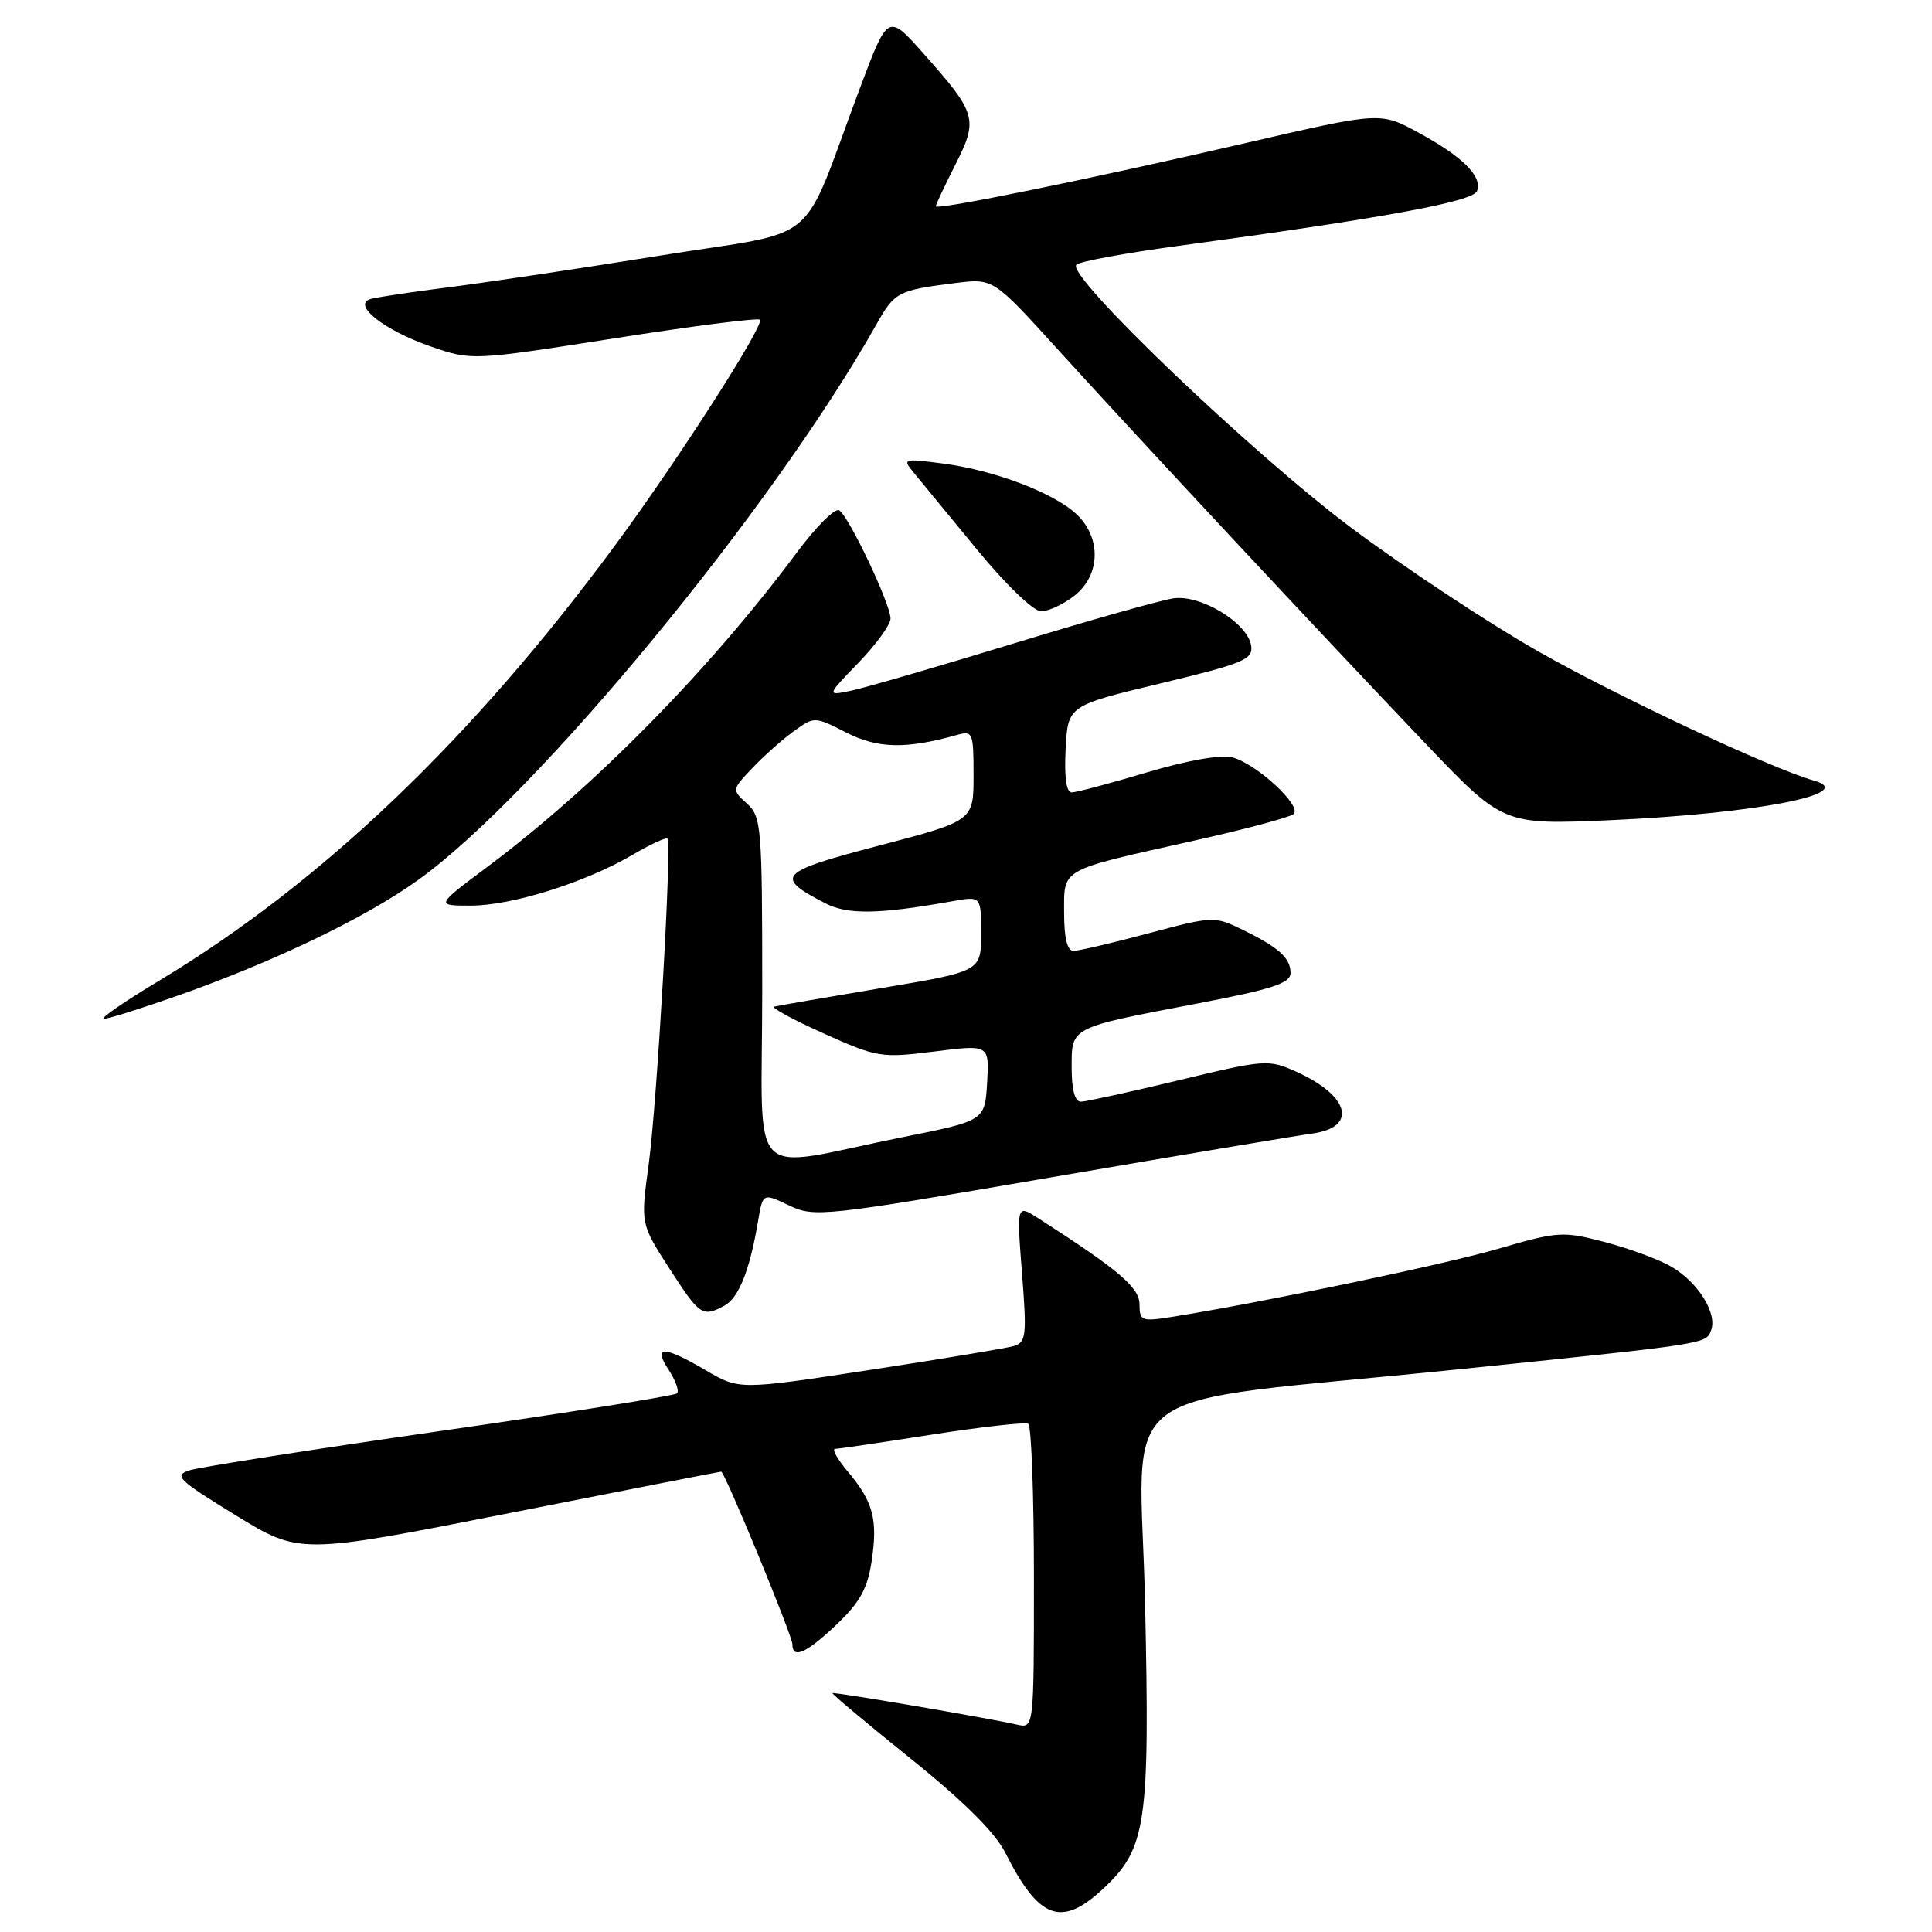 <?xml version="1.0" encoding="UTF-8" standalone="no"?>
<!DOCTYPE svg PUBLIC "-//W3C//DTD SVG 1.1//EN" "http://www.w3.org/Graphics/SVG/1.1/DTD/svg11.dtd" >
<svg xmlns="http://www.w3.org/2000/svg" xmlns:xlink="http://www.w3.org/1999/xlink" version="1.1" viewBox="0 0 256 256">
 <g >
 <path fill="currentColor"
d=" M 146.23 250.22 C 151.89 244.92 152.37 241.65 151.73 212.58 C 151.08 182.43 145.94 186.30 193.00 181.47 C 226.44 178.03 226.03 178.10 226.73 176.27 C 227.58 174.04 225.02 169.92 221.48 167.85 C 219.84 166.89 215.86 165.42 212.65 164.58 C 207.06 163.12 206.47 163.16 198.45 165.49 C 191.08 167.62 167.25 172.59 155.25 174.50 C 151.27 175.13 151.00 175.03 150.99 172.84 C 150.98 170.60 148.30 168.32 137.60 161.44 C 134.71 159.58 134.71 159.58 135.42 168.70 C 136.07 177.01 135.97 177.87 134.32 178.36 C 133.32 178.65 124.73 180.08 115.23 181.53 C 97.97 184.17 97.97 184.17 93.55 181.59 C 87.95 178.30 86.48 178.28 88.61 181.53 C 89.52 182.92 90.02 184.32 89.71 184.63 C 89.39 184.94 75.27 187.19 58.32 189.62 C 41.37 192.06 26.43 194.40 25.13 194.82 C 22.98 195.51 23.56 196.07 31.23 200.78 C 39.71 205.98 39.71 205.98 67.51 200.49 C 82.80 197.47 95.42 195.00 95.56 195.00 C 96.03 195.00 105.00 216.76 105.00 217.88 C 105.00 219.89 106.85 219.06 110.86 215.25 C 113.94 212.32 114.96 210.48 115.50 206.85 C 116.33 201.32 115.71 199.00 112.34 194.99 C 110.96 193.35 110.20 191.99 110.66 191.98 C 111.12 191.98 116.90 191.12 123.50 190.09 C 130.10 189.06 135.84 188.42 136.25 188.66 C 136.66 188.91 137.00 198.10 137.00 209.08 C 137.00 229.04 137.00 229.04 134.75 228.52 C 130.77 227.62 110.51 224.16 110.31 224.35 C 110.21 224.46 114.87 228.36 120.66 233.02 C 127.70 238.68 131.87 242.83 133.21 245.50 C 137.68 254.37 140.64 255.45 146.23 250.22 Z  M 95.99 173.01 C 97.89 171.99 99.36 168.29 100.45 161.78 C 101.08 158.07 101.08 158.07 104.54 159.72 C 107.90 161.32 108.99 161.21 139.25 156.01 C 156.44 153.06 172.00 150.45 173.83 150.21 C 179.94 149.39 178.87 145.20 171.73 141.99 C 168.08 140.36 167.60 140.39 156.23 143.13 C 149.78 144.68 143.94 145.96 143.25 145.98 C 142.43 145.99 142.00 144.44 142.00 141.48 C 142.00 136.04 141.66 136.21 158.75 132.95 C 168.63 131.06 171.00 130.28 171.00 128.93 C 171.00 126.92 169.45 125.53 164.53 123.14 C 160.94 121.39 160.65 121.41 152.18 123.67 C 147.41 124.95 142.94 125.99 142.25 126.00 C 141.42 126.00 141.00 124.33 141.00 120.98 C 141.00 115.00 140.26 115.41 158.00 111.44 C 164.88 109.91 170.91 108.30 171.40 107.87 C 172.61 106.84 166.45 101.15 163.26 100.35 C 161.74 99.97 157.25 100.77 151.93 102.36 C 147.07 103.81 142.61 105.00 142.00 105.00 C 141.29 105.00 141.01 102.96 141.20 99.25 C 141.50 93.50 141.50 93.50 153.79 90.55 C 164.76 87.92 166.05 87.38 165.79 85.58 C 165.36 82.57 159.13 78.76 155.50 79.28 C 153.85 79.51 144.34 82.20 134.36 85.25 C 124.38 88.30 114.70 91.11 112.86 91.50 C 109.50 92.21 109.50 92.21 113.75 87.82 C 116.09 85.40 118.00 82.77 118.00 81.96 C 118.00 80.04 112.49 68.42 111.20 67.62 C 110.65 67.28 108.13 69.78 105.60 73.19 C 94.02 88.76 78.77 104.26 64.55 114.89 C 57.71 120.00 57.71 120.00 62.39 120.00 C 67.80 120.00 77.52 116.95 83.76 113.30 C 86.14 111.90 88.25 110.92 88.44 111.13 C 89.05 111.77 87.06 146.14 85.95 154.33 C 84.88 162.16 84.88 162.16 88.69 168.07 C 92.73 174.33 93.07 174.57 95.99 173.01 Z  M 23.60 131.91 C 36.39 127.39 48.33 121.66 55.34 116.65 C 70.99 105.48 102.40 67.40 116.16 42.93 C 118.54 38.70 118.99 38.46 126.55 37.51 C 131.60 36.87 131.60 36.87 140.05 46.18 C 150.37 57.56 174.71 83.65 188.77 98.40 C 199.15 109.30 199.15 109.30 213.33 108.68 C 232.67 107.82 246.44 105.14 240.32 103.42 C 234.63 101.81 214.29 92.27 203.68 86.23 C 197.19 82.53 186.16 75.24 179.18 70.03 C 165.91 60.12 141.12 36.41 142.63 35.07 C 143.11 34.64 149.12 33.53 156.00 32.60 C 183.21 28.92 195.17 26.72 195.71 25.32 C 196.45 23.38 193.84 20.77 187.93 17.56 C 182.91 14.83 182.91 14.83 165.20 18.92 C 144.40 23.73 124.00 27.90 124.00 27.33 C 124.00 27.11 125.17 24.63 126.59 21.82 C 129.64 15.79 129.43 15.04 122.41 7.14 C 117.66 1.78 117.66 1.78 113.96 11.64 C 105.86 33.21 109.24 30.36 87.58 33.85 C 77.08 35.54 64.45 37.43 59.50 38.06 C 54.55 38.68 49.86 39.39 49.07 39.63 C 46.62 40.39 50.93 43.78 57.02 45.89 C 62.50 47.79 62.50 47.79 81.36 44.84 C 91.73 43.21 100.43 42.10 100.69 42.36 C 101.35 43.01 90.05 60.64 81.69 72.00 C 62.66 97.86 42.64 117.00 21.00 130.00 C 16.42 132.75 13.17 135.00 13.76 135.00 C 14.35 135.00 18.78 133.61 23.60 131.91 Z  M 142.37 78.93 C 145.83 76.20 145.96 71.25 142.64 68.13 C 139.60 65.28 131.71 62.29 124.87 61.41 C 119.68 60.74 119.55 60.78 121.06 62.61 C 121.92 63.65 125.67 68.21 129.40 72.75 C 133.26 77.45 136.94 81.00 137.95 81.00 C 138.93 81.00 140.92 80.07 142.37 78.93 Z  M 101.00 131.24 C 101.00 109.50 100.89 108.21 98.98 106.48 C 96.96 104.65 96.96 104.65 99.73 101.73 C 101.25 100.13 103.72 97.94 105.21 96.87 C 107.91 94.93 107.94 94.93 112.14 97.07 C 116.30 99.19 120.04 99.28 126.75 97.40 C 128.90 96.79 129.00 97.02 129.00 102.77 C 129.00 108.76 129.00 108.76 116.51 112.04 C 103.10 115.55 102.53 116.16 109.36 119.69 C 112.34 121.23 116.44 121.16 126.25 119.41 C 130.00 118.74 130.00 118.74 130.00 123.73 C 130.00 128.71 130.00 128.71 116.75 130.93 C 109.46 132.16 103.10 133.25 102.60 133.38 C 102.11 133.50 105.03 135.09 109.10 136.92 C 116.24 140.13 116.75 140.21 123.80 139.33 C 131.09 138.41 131.09 138.41 130.80 143.46 C 130.50 148.50 130.50 148.50 119.56 150.69 C 98.55 154.91 101.00 157.48 101.00 131.24 Z "/>
</g>
</svg>